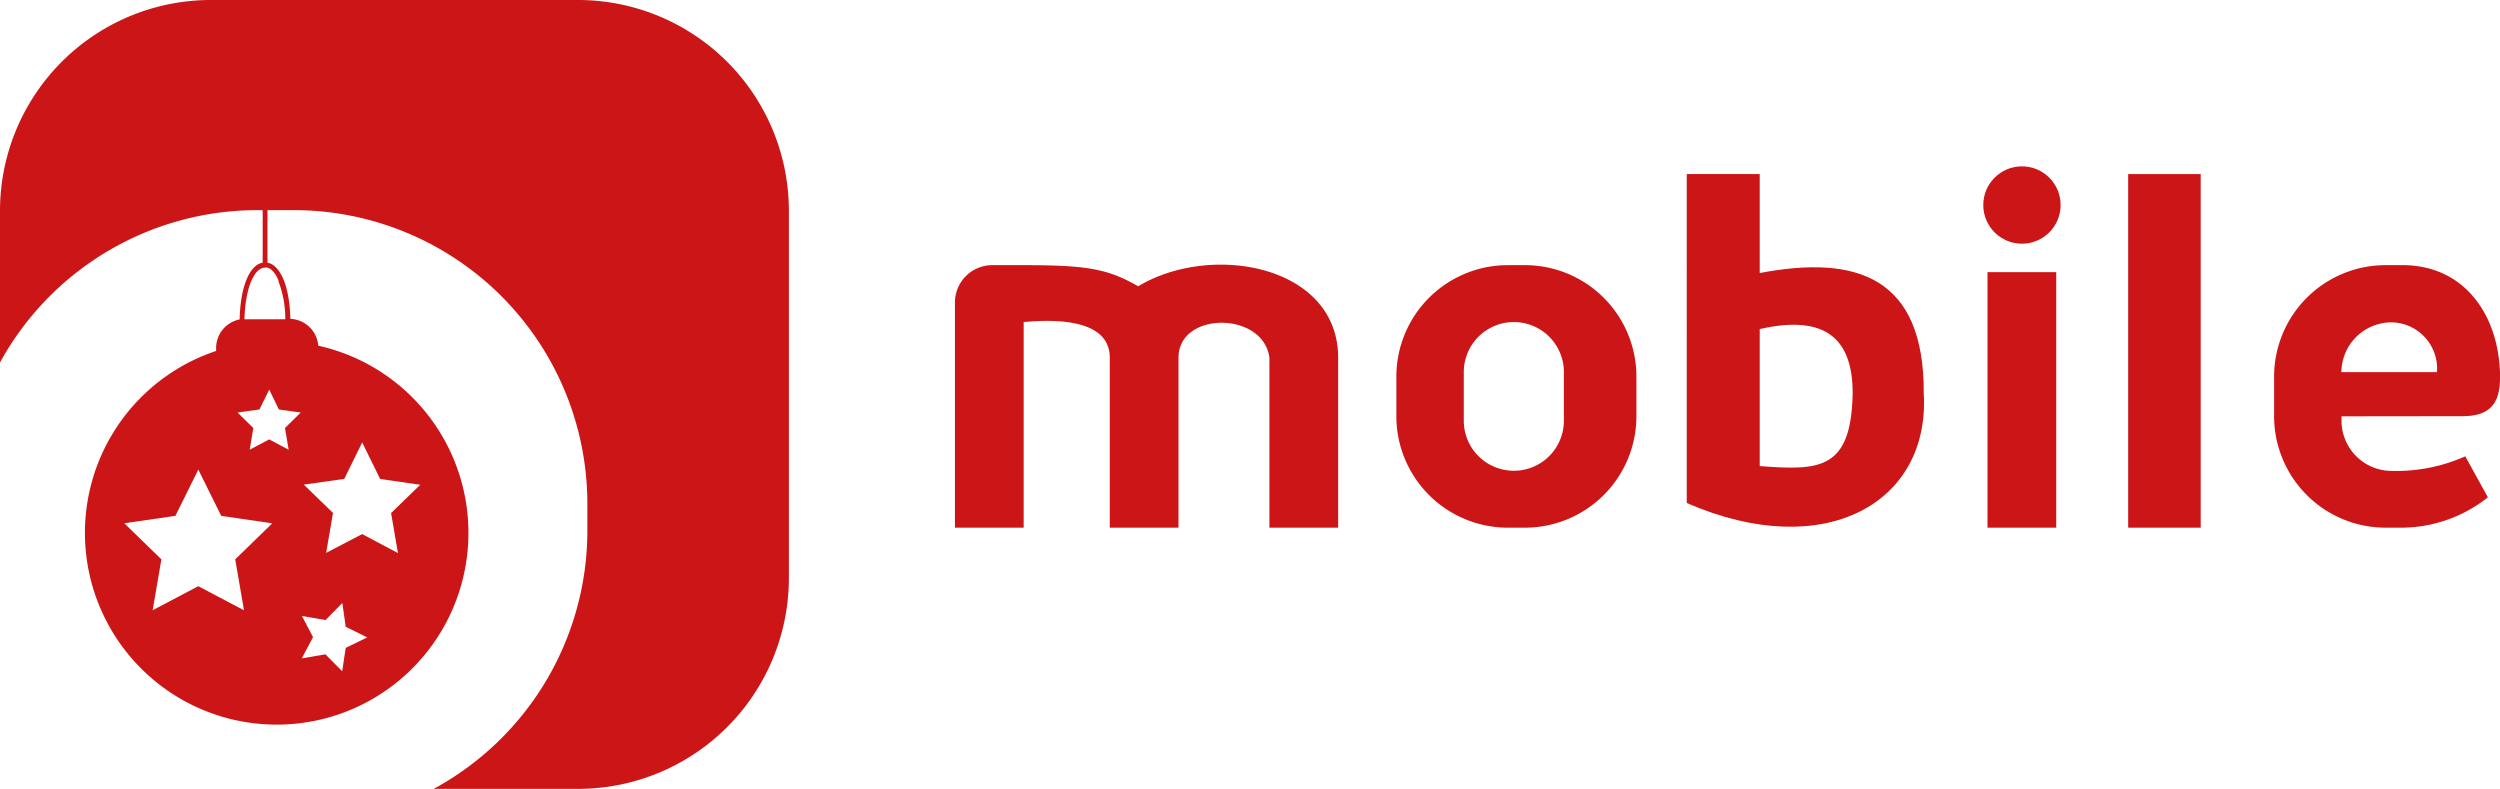 <svg xmlns="http://www.w3.org/2000/svg" viewBox="0 0 171.32 54.06"><defs><style>.cls-1{fill:#cc1517;}</style></defs><g id="Слой_2" data-name="Слой 2"><g id="Слой_1-2" data-name="Слой 1"><path class="cls-1" d="M39.6,0H14.46A14.45,14.45,0,0,0,0,14.46V24.84A20.12,20.12,0,0,1,17.65,14.4H18V18c-.78.13-1.51,1.35-1.58,3.89a2,2,0,0,0-1.61,1.95c0,.08,0,.15,0,.21a13.14,13.14,0,1,0,7-.36,2,2,0,0,0-1.91-1.84c-.07-2.5-.8-3.71-1.57-3.85V14.4h1.82A20.12,20.12,0,0,1,40.25,34.52v1.85A20.13,20.13,0,0,1,29.72,54.06H39.6A14.45,14.45,0,0,0,54.06,39.6V14.46A14.45,14.45,0,0,0,39.6,0ZM16.72,41.82l-3.13-1.65-3.13,1.65.6-3.49L8.52,35.86l3.5-.51,1.57-3.17,1.57,3.17,3.5.51-2.54,2.47Zm6.87-9,1.23-2.5,1.23,2.5,2.75.4-2,1.94.47,2.74L24.82,36.6l-2.47,1.29.47-2.74-2-1.94Zm-2.9,9.39,1.62.28,1.15-1.17.23,1.63,1.48.73-1.48.72L23.45,46,22.3,44.84l-1.62.28.77-1.46Zm-.08-13.94-1.08,1.06.25,1.49-1.33-.71-1.34.71.25-1.49-1.08-1.06,1.5-.21.67-1.36.66,1.36Zm-1.53-9a7.18,7.18,0,0,1,.47,2.61h-2.8c.07-2.32.74-3.54,1.4-3.54C18.49,18.28,18.83,18.62,19.08,19.21Z"/><path class="cls-1" d="M104.5,18.17h-1.17a7.64,7.64,0,0,0-7.64,7.64v2.71a7.64,7.64,0,0,0,7.64,7.64h1.17a7.64,7.64,0,0,0,7.64-7.64V25.81A7.64,7.64,0,0,0,104.5,18.17Zm2.67,10.66a3.43,3.43,0,0,1-6.86,0V25.5a3.43,3.43,0,0,1,6.86,0Z"/><rect class="cls-1" x="136.2" y="18.65" width="4.71" height="17.51"/><rect class="cls-1" x="145.84" y="11.93" width="4.97" height="24.23"/><circle class="cls-1" cx="138.56" cy="14.05" r="2.65"/><path class="cls-1" d="M78,19.62c-2.08-1.19-3.46-1.45-7.88-1.45H68a2.56,2.56,0,0,0-2.56,2.56V36.16h4.71V22.07c2.88-.27,5.9.05,5.9,2.44V36.16h4.71V24.51c0-3.19,5.81-3.19,6.23,0V36.16H91.7V24.51C91.7,18.17,83,16.6,78,19.62Z"/><path class="cls-1" d="M168.74,28.52c1.74,0,2.61-.72,2.58-2.71,0-.09,0-.18,0-.27-.14-4.1-2.54-7.37-6.67-7.37h-1.17a7.64,7.64,0,0,0-7.64,7.64v2.71a7.64,7.64,0,0,0,7.64,7.64h1.17a9.58,9.58,0,0,0,5.84-2.08l-1.55-2.81a11.61,11.61,0,0,1-5.05,1,3.44,3.44,0,0,1-3.43-3.43v-.31Zm-8.29-3a3.44,3.44,0,0,1,3.43-3.43A3.17,3.17,0,0,1,167,25.5v0h-6.54Z"/><path class="cls-1" d="M120.59,18.71V11.93h-5V34.47c9.45,4.11,16.69,0,16.24-7.53C131.87,19,127.26,17.44,120.59,18.71Zm0,13.23V22.55c4.65-1.06,6.37.81,6.37,4.39C126.87,32.26,124.63,32.24,120.59,31.94Z"/></g></g></svg>